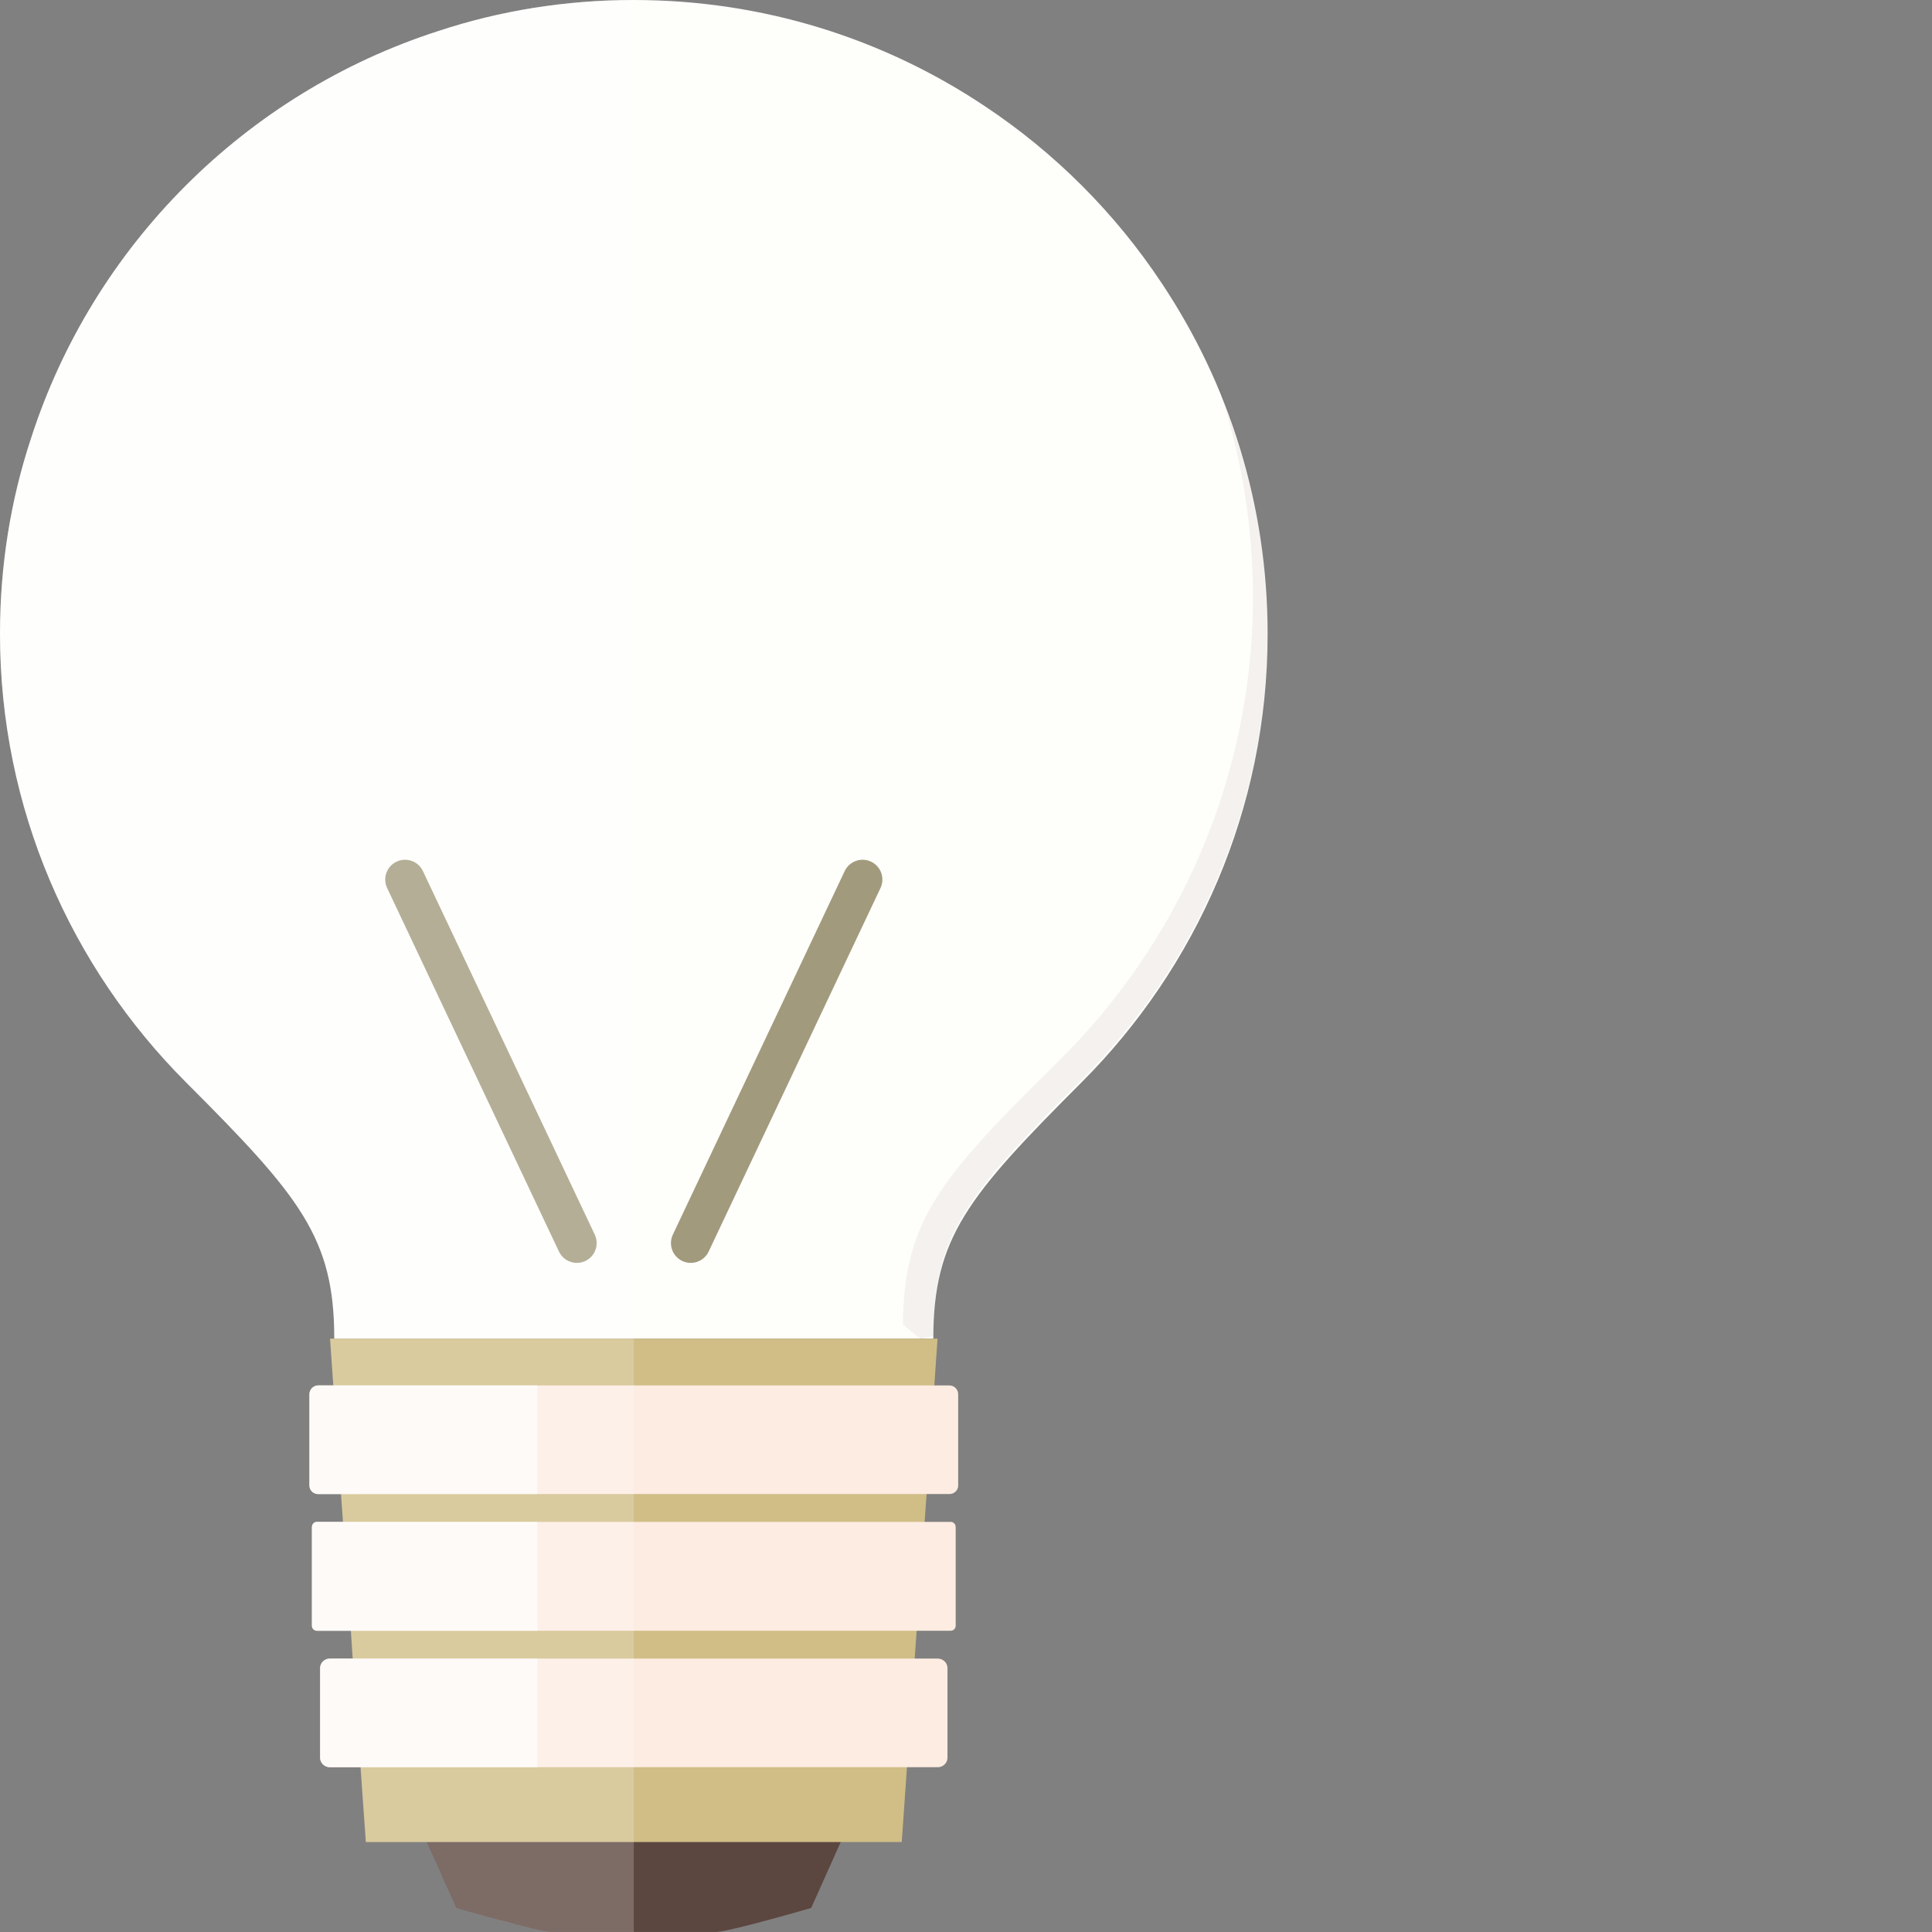 <!DOCTYPE svg PUBLIC "-//W3C//DTD SVG 1.1//EN" "http://www.w3.org/Graphics/SVG/1.1/DTD/svg11.dtd">
<!-- Uploaded to: SVG Repo, www.svgrepo.com, Transformed by: SVG Repo Mixer Tools -->
<svg height="800px" width="800px" version="1.1" id="_x34_" xmlns="http://www.w3.org/2000/svg" xmlns:xlink="http://www.w3.org/1999/xlink" viewBox="0 0 512 512" xml:space="preserve" fill="#000000">
<rect x="0" y="0" width="512" height="512" fill="#808080" stroke="none"/>
<g id="SVGRepo_bgCarrier" stroke-width="0"/>
<g id="SVGRepo_tracerCarrier" stroke-linecap="round" stroke-linejoin="round"/>
<g id="SVGRepo_iconCarrier"> <g> <g> <g> <path style="fill:#5C4640;" d="M189.677,511.985h-43.422c-3.5,0-25.302-6.363-25.302-6.363l-12.626-28.203 c0-0.036,0.029-0.066,0.066-0.066h119.145c0.037,0,0.067,0.03,0.067,0.067l-12.626,28.202 C214.979,505.622,193.177,511.985,189.677,511.985z"/> <path style="fill:#fefffb;" d="M335.932,167.966c0,46.372-18.839,88.331-49.204,118.762c-30.366,30.365-39.39,41.3-39.39,68.043 H88.594c0-26.743-9.024-37.678-39.39-68.043C18.839,256.297,0,214.338,0,167.966c0-18.114,2.832-35.503,8.234-51.839 c8.234-25.557,22.462-48.414,40.971-66.923c18.509-18.509,41.366-32.737,66.923-40.97C132.463,2.833,149.852,0,167.966,0 c34.318,0,66.199,10.276,92.81,27.994c9.353,6.191,18.048,13.306,25.952,21.21c7.904,7.905,15.018,16.599,21.21,25.953 C325.657,101.767,335.932,133.649,335.932,167.966z"/> <polygon style="fill:#D0BE86;" points="248.458,354.771 247.602,367.154 245.56,395.94 245.033,403.316 242.925,432.168 242.398,439.544 240.356,468.33 238.973,488.156 96.959,488.156 96.103,475.904 95.576,468.33 93.534,439.544 93.468,439.544 93.007,432.168 90.9,403.316 90.372,395.94 88.331,367.154 87.474,354.771 "/> <g> <path style="fill:#a29a7d;" d="M153.515,334.638c-2.187,0.27-4.394-0.867-5.387-2.968l-45.534-96.333 c-1.239-2.621-0.118-5.75,2.502-6.989c2.62-1.24,5.75-0.119,6.989,2.503l45.534,96.334c1.239,2.621,0.118,5.75-2.503,6.989 C154.597,334.418,154.057,334.571,153.515,334.638z"/> <path style="fill:#a29a7d;" d="M182.417,334.638c2.187,0.27,4.394-0.867,5.387-2.968l45.534-96.333 c1.239-2.621,0.118-5.75-2.503-6.989c-2.62-1.24-5.75-0.119-6.989,2.503l-45.534,96.334c-1.239,2.621-0.118,5.75,2.502,6.989 C181.335,334.418,181.875,334.571,182.417,334.638z"/> </g> <g> <path style="fill:#FDECE2;" d="M253.925,369.46v24.239c0,1.251-1.054,2.24-2.306,2.24H84.313c-1.251,0-2.306-0.989-2.306-2.24 V369.46c0-1.252,1.054-2.306,2.306-2.306H251.62C252.871,367.154,253.925,368.208,253.925,369.46z"/> <path style="fill:#FDECE2;" d="M253.267,404.699v26.151c0,0.724-0.593,1.318-1.317,1.318H83.983 c-0.724,0-1.317-0.593-1.317-1.318v-26.151c0-0.79,0.593-1.383,1.317-1.383h167.966 C252.674,403.316,253.267,403.909,253.267,404.699z"/> <path style="fill:#FDECE2;" d="M251.093,442.048v23.778c0,1.384-1.186,2.504-2.569,2.504H87.408 c-1.383,0-2.569-1.12-2.569-2.504v-23.778c0-1.384,1.186-2.504,2.569-2.504h161.116 C249.907,439.544,251.093,440.664,251.093,442.048z"/> <path style="opacity:0.68;fill:#ffffff;" d="M142.409,367.154v28.786H84.313c-1.251,0-2.306-0.989-2.306-2.24V369.46 c0-1.252,1.054-2.306,2.306-2.306H142.409z"/> <path style="opacity:0.68;fill:#ffffff;" d="M142.409,403.316v28.851H83.983c-0.724,0-1.317-0.593-1.317-1.318v-26.151 c0-0.79,0.593-1.383,1.317-1.383H142.409z"/> <path style="opacity:0.68;fill:#ffffff;" d="M142.409,439.544v28.786h-55c-1.383,0-2.569-1.12-2.569-2.504v-23.778 c0-1.384,1.186-2.504,2.569-2.504H142.409z"/> </g> </g> <path style="opacity:0.2;fill:#ffffff;" d="M167.966,0v512h-21.737c-1.515,0-6.587-1.251-11.725-2.568 c-1.383-0.396-2.767-0.725-4.084-1.12c-0.922-0.264-1.779-0.527-2.635-0.724c-3.886-1.12-6.85-1.976-6.85-1.976l-3.886-8.76 l-0.066-0.066l-3.82-8.629H96.959l-0.922-12.318l-0.527-7.508h-8.102c-1.383,0-2.569-1.12-2.569-2.504v-23.778 c0-1.384,1.186-2.504,2.569-2.504h6.06l-0.527-7.376h-8.958c-0.724,0-1.317-0.593-1.317-1.318v-26.151 c0-0.79,0.593-1.383,1.317-1.383H90.9l-0.527-7.376h-6.06c-1.251,0-2.306-0.989-2.306-2.24V369.46 c0-1.252,1.054-2.306,2.306-2.306h4.018l-0.856-12.383h1.12c0-26.743-9.024-37.678-39.39-68.043 C18.839,256.297,0,214.338,0,167.966c0-18.114,2.832-35.503,8.234-51.839c8.234-25.557,22.462-48.414,40.971-66.923 c18.509-18.509,41.366-32.737,66.923-40.97C132.463,2.833,149.852,0,167.966,0z"/> </g> <path style="opacity:0.06;fill:#5E1435;" d="M244.001,354.859l-4.699-3.823c0.198-27.534,9.617-38.665,41.102-69.689 c31.486-31.024,51.246-74.103,51.641-121.792c0.132-20.617-3.293-40.378-9.749-58.69c8.76,20.353,13.635,42.815,13.635,66.396 c0,46.372-18.839,88.331-49.204,118.762c-30.366,30.366-39.39,41.3-39.39,68.043L244.001,354.859z"/> <ellipse transform="matrix(0.69 -0.723 0.723 0.69 -40.428 88.05)" style="opacity:0.3;fill:#ffffff;" cx="82.666" cy="91.263" rx="46.679" ry="42.024"/> </g> </g>
</svg>